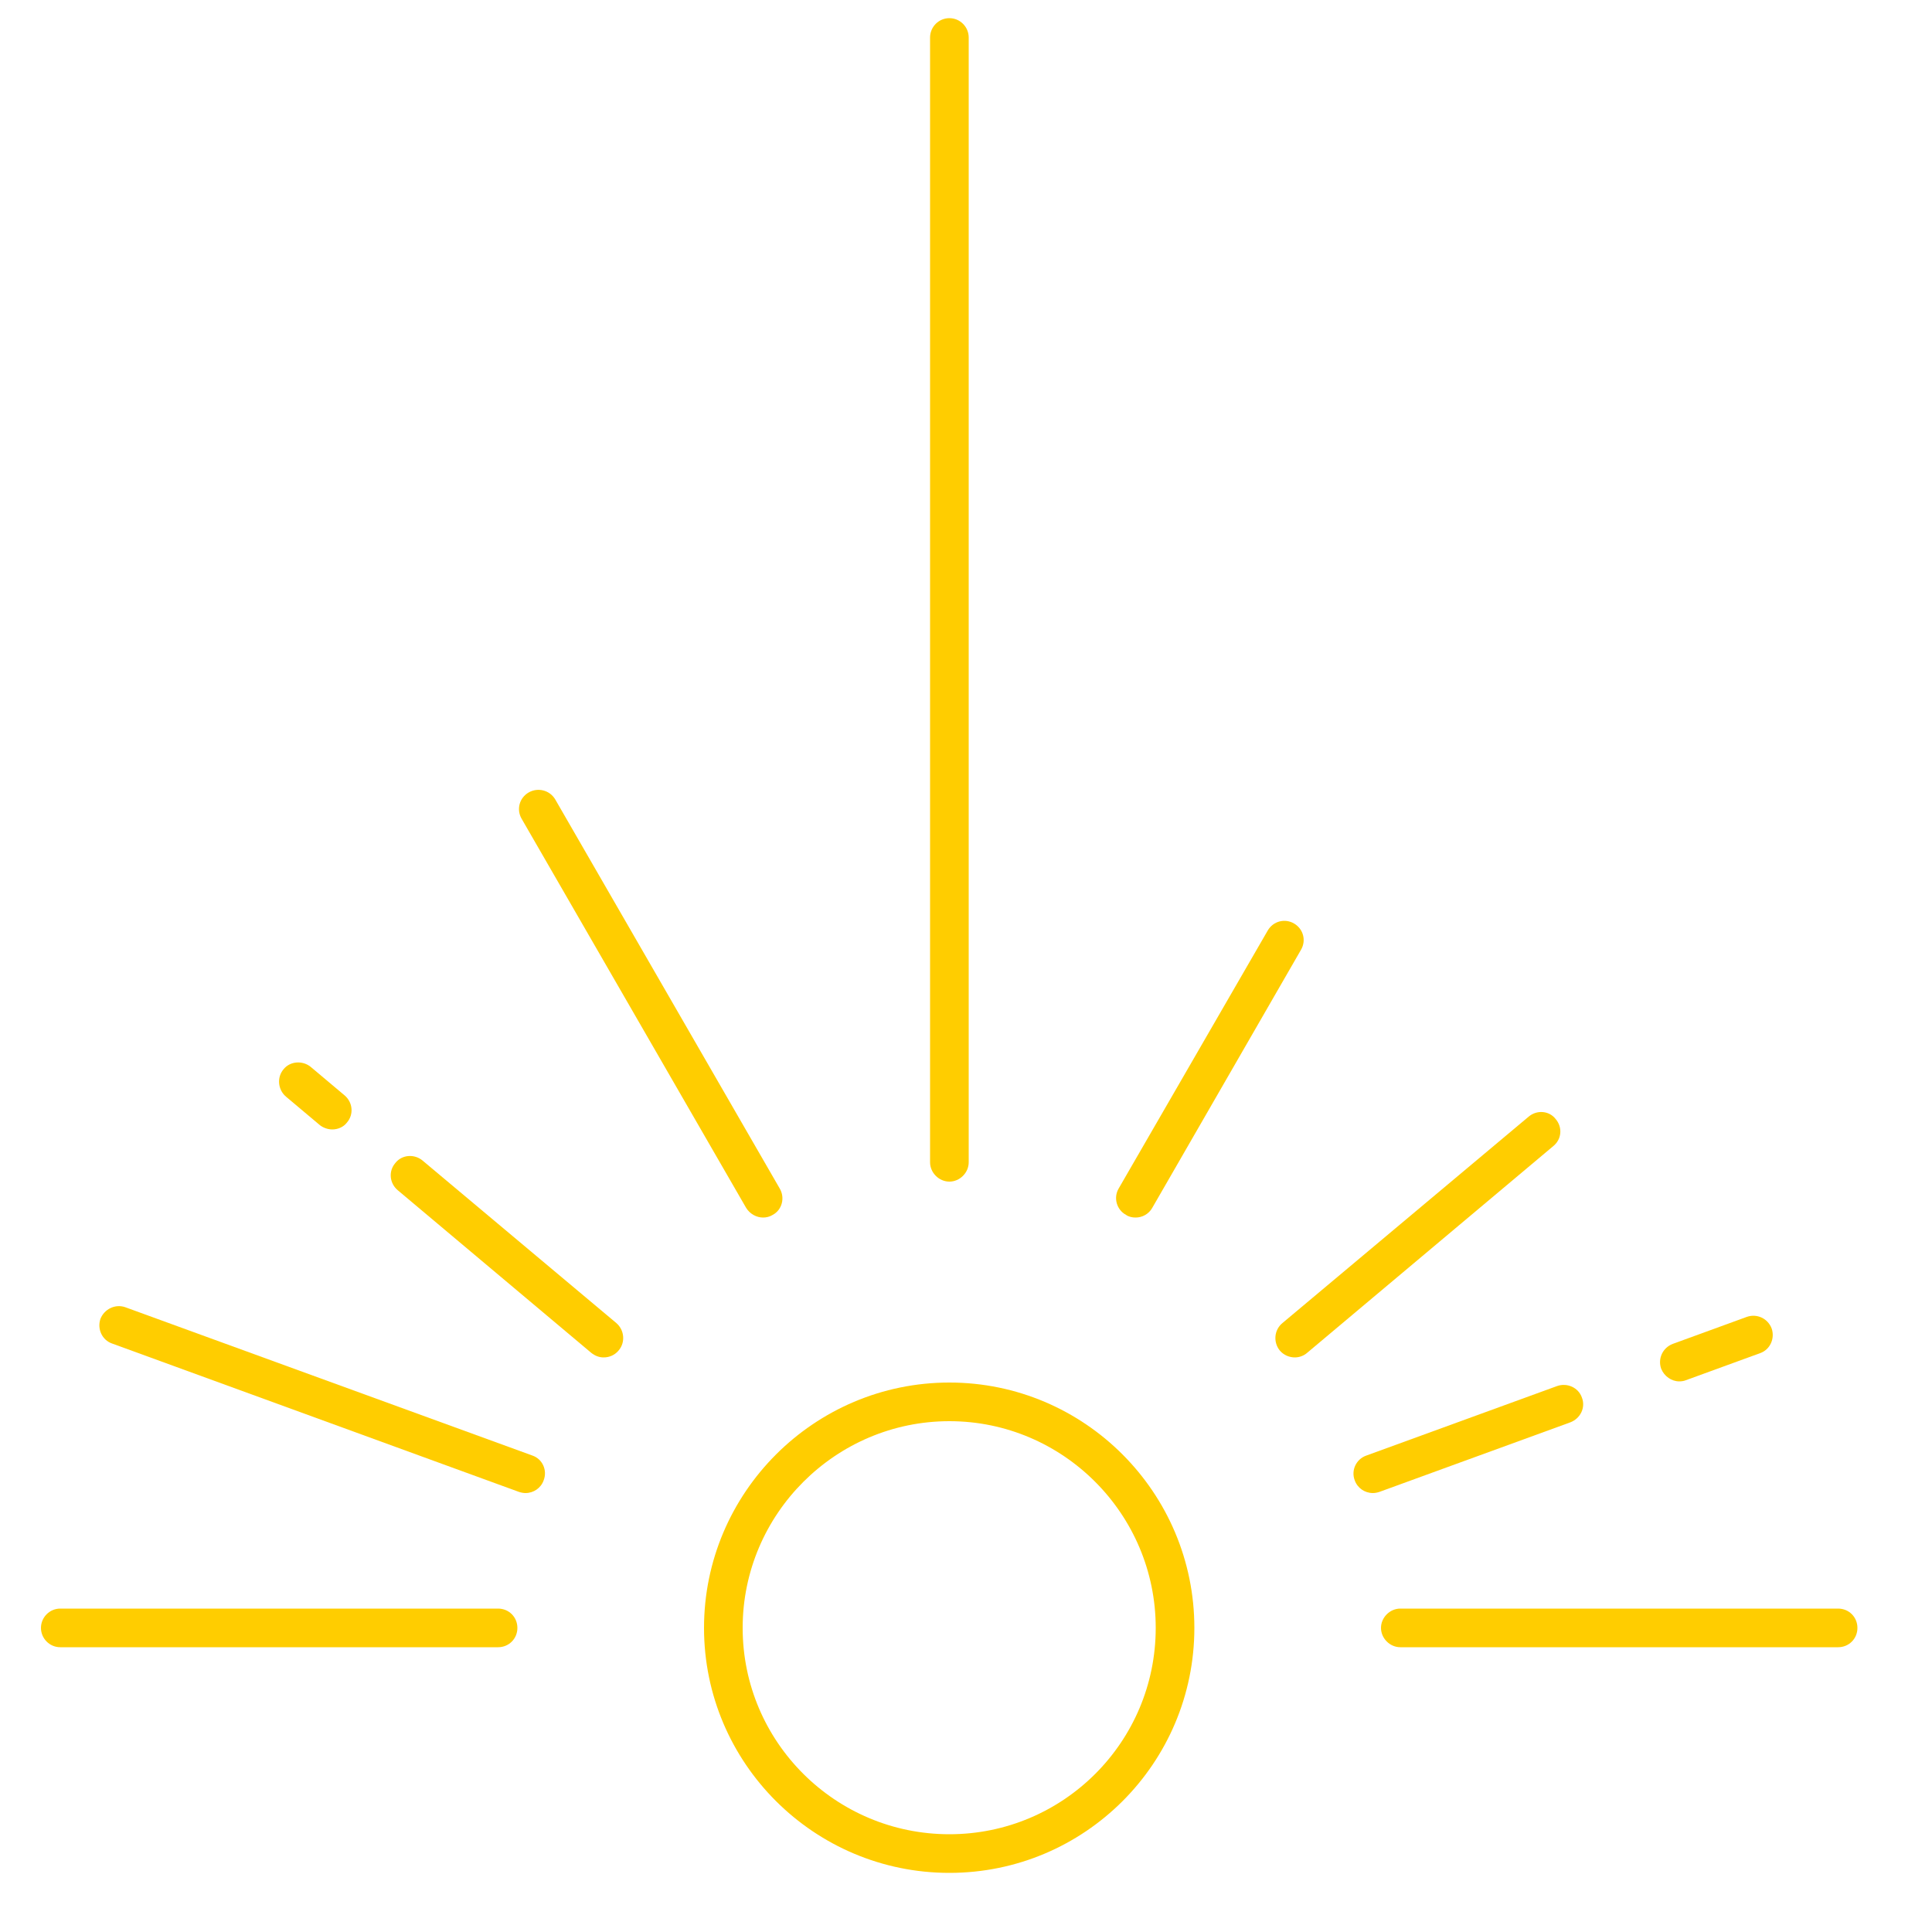 <?xml version="1.0" encoding="UTF-8"?><svg id="uuid-9cd06516-85f6-4990-8654-d0e6dbaf7464" xmlns="http://www.w3.org/2000/svg" viewBox="0 0 50 50"><path d="M47.57,41.63c.28,0,.5.22.5.5s-.22.5-.5.5h-11.33c-.27,0-.5-.23-.5-.5s.23-.5.5-.5h11.33Z" stroke-width="0" fill="#FFCD00"/><path d="M45.85,34.38c.09.26-.04.55-.3.64l-1.92.7c-.05.02-.11.03-.17.03-.2,0-.39-.13-.47-.33-.09-.26.04-.54.3-.64l1.92-.7c.26-.09.54.04.64.3Z" stroke-width="0" fill="#FFCD00"/><path d="M40.3,35.87c.26-.09.55.04.64.3.1.26-.04.54-.3.64l-4.94,1.8c-.06.02-.12.03-.17.03-.21,0-.4-.13-.47-.33-.1-.26.04-.55.3-.64l4.94-1.8Z" stroke-width="0" fill="#FFCD00"/><path d="M39.56,28.9c.21-.18.53-.16.7.06.18.21.16.52-.06.7l-6.37,5.35c-.09.08-.21.12-.32.12-.14,0-.29-.06-.39-.18-.17-.21-.15-.53.07-.71l6.37-5.34Z" stroke-width="0" fill="#FFCD00"/><path d="M33.67,24.58l-3.85,6.68c-.09.16-.26.25-.43.25-.09,0-.18-.02-.25-.07-.24-.13-.33-.44-.19-.68l3.86-6.68c.14-.24.44-.32.68-.18s.32.44.18.68Z" stroke-width="0" fill="#FFCD00"/><path d="M25.07.97v29.11c0,.27-.23.5-.5.5s-.5-.23-.5-.5V.97c0-.27.22-.5.5-.5s.5.23.5.5Z" stroke-width="0" fill="#FFCD00"/><path d="M29.91,42.13c0-2.95-2.4-5.35-5.34-5.35s-5.35,2.4-5.35,5.35,2.4,5.34,5.35,5.34,5.34-2.39,5.34-5.34ZM30.91,42.13c0,3.5-2.84,6.34-6.34,6.34s-6.35-2.84-6.35-6.34,2.85-6.35,6.35-6.35,6.34,2.85,6.34,6.35Z" stroke-width="0" fill="#FFCD00"/><path d="M19.31,31.26l-5.81-10.07c-.14-.24-.06-.54.18-.68s.55-.06.69.18l5.81,10.07c.14.24.06.55-.18.68-.08.05-.17.07-.25.07-.17,0-.34-.09-.44-.25Z" stroke-width="0" fill="#FFCD00"/><path d="M12.89,41.63c.28,0,.5.22.5.5s-.22.5-.5.5H1.56c-.28,0-.5-.23-.5-.5s.22-.5.5-.5h11.33Z" stroke-width="0" fill="#FFCD00"/><path d="M10.93,30.03l5.02,4.21c.21.18.24.5.06.71-.1.12-.24.18-.39.18-.11,0-.22-.04-.32-.12l-5.01-4.21c-.21-.18-.24-.49-.06-.7.17-.22.49-.24.7-.07Z" stroke-width="0" fill="#FFCD00"/><path d="M8.92,28.35c.21.18.24.49.06.7-.09.12-.24.18-.38.18-.11,0-.23-.04-.32-.11l-.88-.74c-.21-.18-.24-.5-.06-.71.17-.21.49-.23.7-.06l.88.74Z" stroke-width="0" fill="#FFCD00"/><path d="M3.24,33.83l10.54,3.84c.26.09.39.38.29.64-.07.2-.26.33-.47.33-.05,0-.11-.01-.17-.03l-10.53-3.84c-.26-.09-.39-.38-.3-.64.1-.25.38-.39.64-.3Z" stroke-width="0" fill="#FFCD00"/></svg>